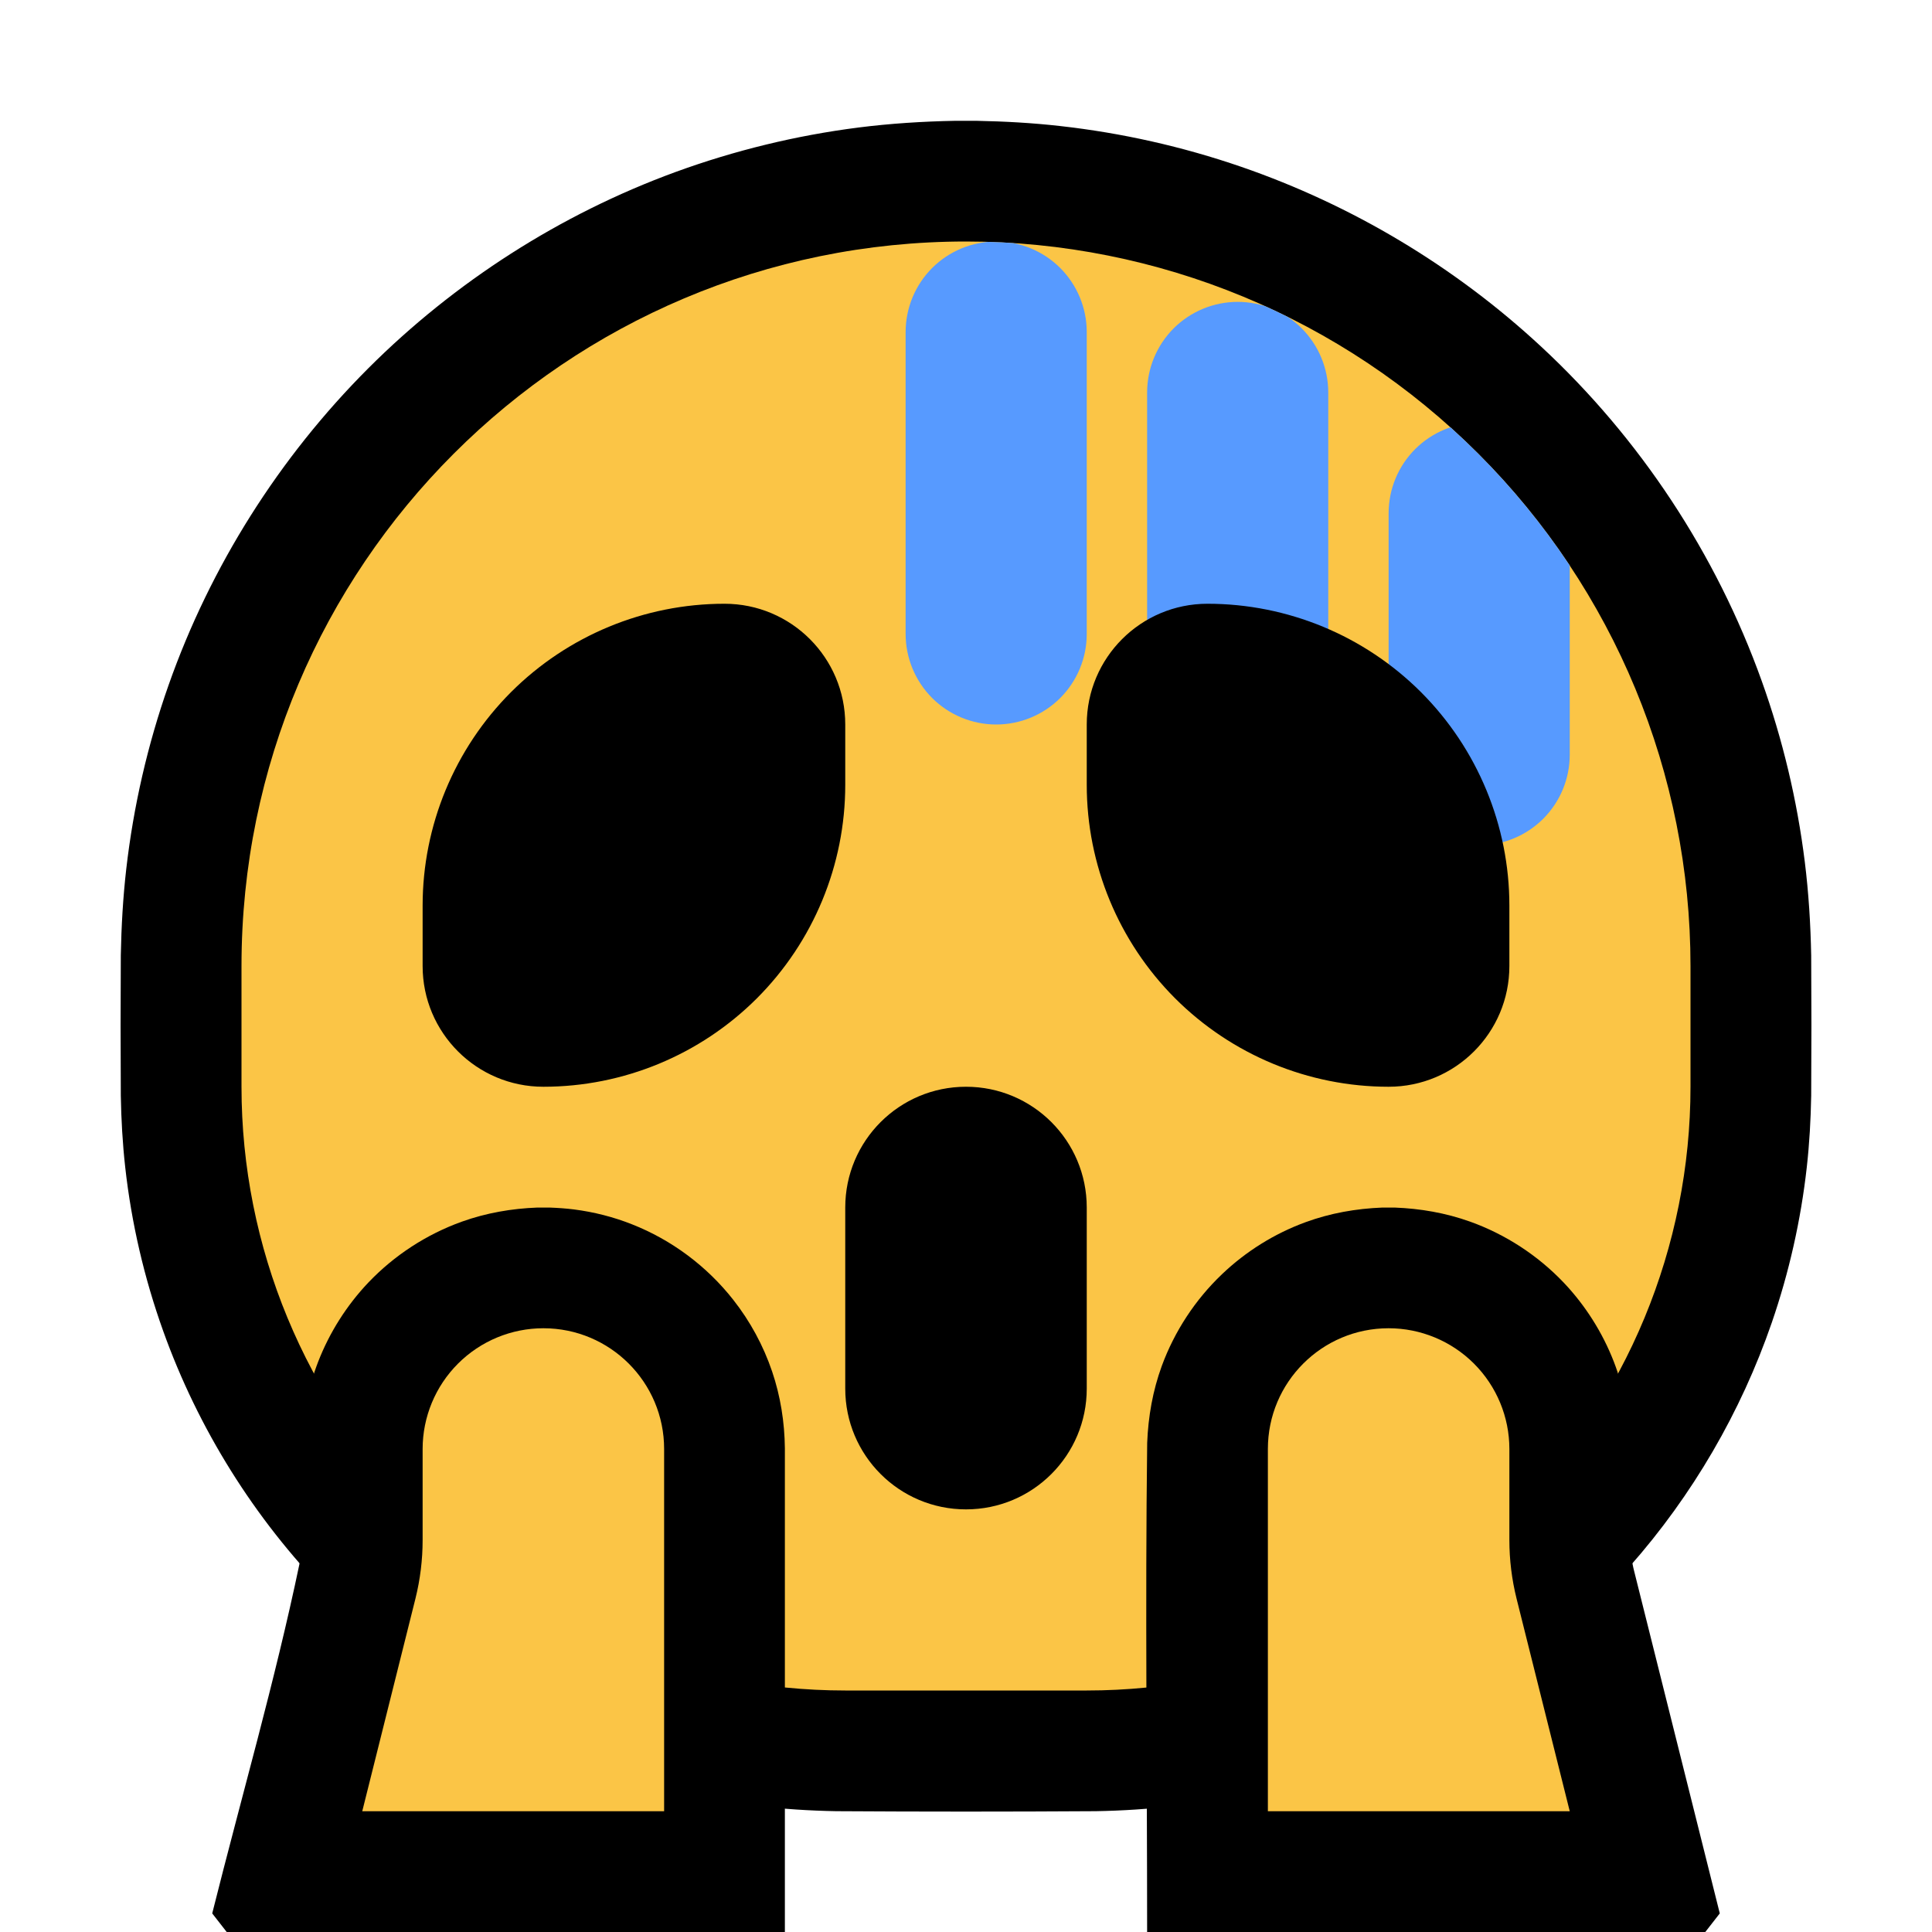 <?xml version="1.0" encoding="UTF-8" standalone="no"?><!DOCTYPE svg PUBLIC "-//W3C//DTD SVG 1.1//EN" "http://www.w3.org/Graphics/SVG/1.1/DTD/svg11.dtd"><svg width="100%" height="100%" viewBox="0 0 32 32" version="1.1" xmlns="http://www.w3.org/2000/svg" xmlns:xlink="http://www.w3.org/1999/xlink" xml:space="preserve" style="fill-rule:evenodd;clip-rule:evenodd;stroke-linejoin:round;stroke-miterlimit:1.414;">
<rect id="scream" x="0" y="0" width="32" height="32" style="fill:none;"/><clipPath id="_clip1"><rect x="0" y="0" width="32" height="32"/></clipPath><g clip-path="url(#_clip1)"><g id="outline"><path d="M16.174,2.001c0.462,0.009 0.922,0.034 1.381,0.086c1.022,0.114 2.032,0.341 3.004,0.676c1.839,0.634 3.54,1.653 4.965,2.976c1.64,1.521 2.902,3.435 3.656,5.541c0.347,0.968 0.586,1.973 0.713,2.994c0.064,0.515 0.096,1.033 0.106,1.552c0.005,0.774 0.005,1.549 0,2.323c-0.007,0.396 -0.029,0.79 -0.073,1.184c-0.098,0.876 -0.293,1.742 -0.58,2.575c-0.511,1.482 -1.314,2.861 -2.352,4.036c-1.335,1.511 -3.049,2.673 -4.948,3.353c-0.829,0.297 -1.692,0.503 -2.566,0.612c-0.442,0.054 -0.886,0.082 -1.331,0.09c-1.433,0.009 -2.865,0.009 -4.298,0c-0.445,-0.008 -0.889,-0.036 -1.331,-0.091c-0.874,-0.108 -1.737,-0.314 -2.566,-0.611c-1.711,-0.612 -3.275,-1.617 -4.544,-2.918c-1.199,-1.229 -2.128,-2.716 -2.707,-4.333c-0.314,-0.876 -0.526,-1.788 -0.629,-2.713c-0.044,-0.394 -0.066,-0.788 -0.073,-1.184c-0.005,-0.776 -0.005,-1.553 0,-2.329c0.009,-0.477 0.036,-0.952 0.09,-1.425c0.119,-1.038 0.354,-2.062 0.701,-3.047c0.693,-1.969 1.833,-3.772 3.308,-5.248c1.435,-1.434 3.18,-2.552 5.086,-3.25c0.98,-0.358 1.999,-0.606 3.033,-0.738c0.532,-0.067 1.065,-0.101 1.601,-0.111c0.177,-0.001 0.177,-0.001 0.354,0Z" style="fill-rule:nonzero;"/></g><g id="emoji"><path d="M28,16c0,-3.183 -1.264,-6.235 -3.515,-8.485c-2.25,-2.251 -5.302,-3.515 -8.485,-3.515c0,0 0,0 0,0c-6.627,0 -12,5.373 -12,12c0,0.669 0,1.339 0,2c0,2.652 1.054,5.196 2.929,7.071c1.875,1.875 4.419,2.929 7.071,2.929c1.322,0 2.678,0 4,0c2.652,0 5.196,-1.054 7.071,-2.929c1.875,-1.875 2.929,-4.419 2.929,-7.071c0,-0.661 0,-1.331 0,-2Z" style="fill:#fbc546;"/><clipPath id="_clip2"><path d="M28,16c0,-3.183 -1.264,-6.235 -3.515,-8.485c-2.25,-2.251 -5.302,-3.515 -8.485,-3.515c0,0 0,0 0,0c-6.627,0 -12,5.373 -12,12c0,0.669 0,1.339 0,2c0,2.652 1.054,5.196 2.929,7.071c1.875,1.875 4.419,2.929 7.071,2.929c1.322,0 2.678,0 4,0c2.652,0 5.196,-1.054 7.071,-2.929c1.875,-1.875 2.929,-4.419 2.929,-7.071c0,-0.661 0,-1.331 0,-2Z"/></clipPath><g clip-path="url(#_clip2)"><path d="M26,8.5c0,-0.398 -0.158,-0.779 -0.439,-1.061c-0.282,-0.281 -0.663,-0.439 -1.061,-0.439c-0.398,0 -0.779,0.158 -1.061,0.439c-0.281,0.282 -0.439,0.663 -0.439,1.061c0,1.181 0,2.819 0,4c0,0.398 0.158,0.779 0.439,1.061c0.282,0.281 0.663,0.439 1.061,0.439c0.398,0 0.779,-0.158 1.061,-0.439c0.281,-0.282 0.439,-0.663 0.439,-1.061c0,-1.181 0,-2.819 0,-4Z" style="fill:#579aff;"/><path d="M22,6.5c0,-0.398 -0.158,-0.779 -0.439,-1.061c-0.282,-0.281 -0.663,-0.439 -1.061,-0.439c-0.398,0 -0.779,0.158 -1.061,0.439c-0.281,0.282 -0.439,0.663 -0.439,1.061c0,1.43 0,3.57 0,5c0,0.398 0.158,0.779 0.439,1.061c0.282,0.281 0.663,0.439 1.061,0.439c0.398,0 0.779,-0.158 1.061,-0.439c0.281,-0.282 0.439,-0.663 0.439,-1.061c0,-1.43 0,-3.57 0,-5Z" style="fill:#579aff;"/><path d="M18,5.5c0,-0.398 -0.158,-0.779 -0.439,-1.061c-0.282,-0.281 -0.663,-0.439 -1.061,-0.439c-0.398,0 -0.779,0.158 -1.061,0.439c-0.281,0.282 -0.439,0.663 -0.439,1.061c0,1.43 0,3.57 0,5c0,0.398 0.158,0.779 0.439,1.061c0.282,0.281 0.663,0.439 1.061,0.439c0.398,0 0.779,-0.158 1.061,-0.439c0.281,-0.282 0.439,-0.663 0.439,-1.061c0,-1.43 0,-3.57 0,-5Z" style="fill:#579aff;"/></g><path d="M18,20c0,-1.105 -0.895,-2 -2,-2c-1.105,0 -2,0.895 -2,2c0,0.941 0,2.059 0,3c0,1.105 0.895,2 2,2c1.105,0 2,-0.895 2,-2c0,-0.941 0,-2.059 0,-3Z"/><path d="M25,15c0,-1.326 -0.527,-2.598 -1.464,-3.536c-0.938,-0.937 -2.21,-1.464 -3.536,-1.464c-1.105,0 -2,0.895 -2,2c0,0.315 0,0.652 0,1c0,1.326 0.527,2.598 1.464,3.536c0.938,0.937 2.21,1.464 3.536,1.464c1.105,0 2,-0.895 2,-2c0,-0.315 0,-0.652 0,-1Z"/><path d="M7,15c0,-1.326 0.527,-2.598 1.464,-3.536c0.938,-0.937 2.21,-1.464 3.536,-1.464c1.105,0 2,0.895 2,2c0,0.315 0,0.652 0,1c0,1.326 -0.527,2.598 -1.464,3.536c-0.938,0.937 -2.21,1.464 -3.536,1.464c-1.105,0 -2,-0.895 -2,-2c0,-0.315 0,-0.652 0,-1Z"/><path d="M23.099,20.001c0.427,0.016 0.847,0.089 1.25,0.233c0.586,0.21 1.12,0.558 1.549,1.008c0.36,0.379 0.645,0.829 0.834,1.317c0.166,0.431 0.25,0.882 0.267,1.342c0.007,0.566 -0.018,1.133 0.003,1.699c0.007,0.122 0.023,0.243 0.05,0.362l0.009,0.038l1.424,5.692l-0.24,0.308l-9.245,0c0,-2.701 -0.033,-5.402 0.001,-8.102c0.017,-0.436 0.092,-0.863 0.242,-1.274c0.211,-0.574 0.554,-1.097 0.997,-1.519c0.396,-0.378 0.87,-0.674 1.385,-0.862c0.41,-0.15 0.837,-0.225 1.273,-0.242c0.101,-0.001 0.1,-0.001 0.201,0Z" style="fill-rule:nonzero;"/><path d="M9.102,20.001c0.136,0.005 0.27,0.014 0.405,0.031c0.329,0.042 0.652,0.124 0.96,0.246c0.658,0.259 1.242,0.695 1.679,1.252c0.28,0.356 0.498,0.759 0.643,1.187c0.139,0.411 0.206,0.838 0.211,1.27l0,8.013l-9.245,0l-0.24,-0.308c0.483,-1.929 1.038,-3.842 1.445,-5.789c0.012,-0.06 0.021,-0.12 0.028,-0.182c0.007,-0.061 0.01,-0.122 0.012,-0.183c0.004,-0.546 -0.006,-1.091 0.001,-1.637c0.017,-0.46 0.101,-0.911 0.267,-1.342c0.189,-0.488 0.474,-0.938 0.834,-1.317c0.429,-0.45 0.963,-0.798 1.549,-1.008c0.403,-0.144 0.823,-0.217 1.25,-0.233c0.101,-0.001 0.1,-0.001 0.201,0Z" style="fill-rule:nonzero;"/><path d="M25,24c0,-0.53 -0.211,-1.039 -0.586,-1.414c-0.375,-0.375 -0.884,-0.586 -1.414,-0.586c-1.105,0 -2,0.895 -2,2c0,2.37 0,6 0,6l5,0c0,0 -0.615,-2.461 -0.881,-3.522c-0.079,-0.318 -0.119,-0.643 -0.119,-0.97c0,-0.385 0,-0.946 0,-1.508Z" style="fill:#fbc546;"/><path d="M7,24c0,-0.53 0.211,-1.039 0.586,-1.414c0.375,-0.375 0.884,-0.586 1.414,-0.586c1.105,0 2,0.895 2,2c0,2.37 0,6 0,6l-5,0c0,0 0.615,-2.461 0.881,-3.522c0.079,-0.318 0.119,-0.643 0.119,-0.97c0,-0.385 0,-0.946 0,-1.508Z" style="fill:#fbc546;"/></g></g></svg>